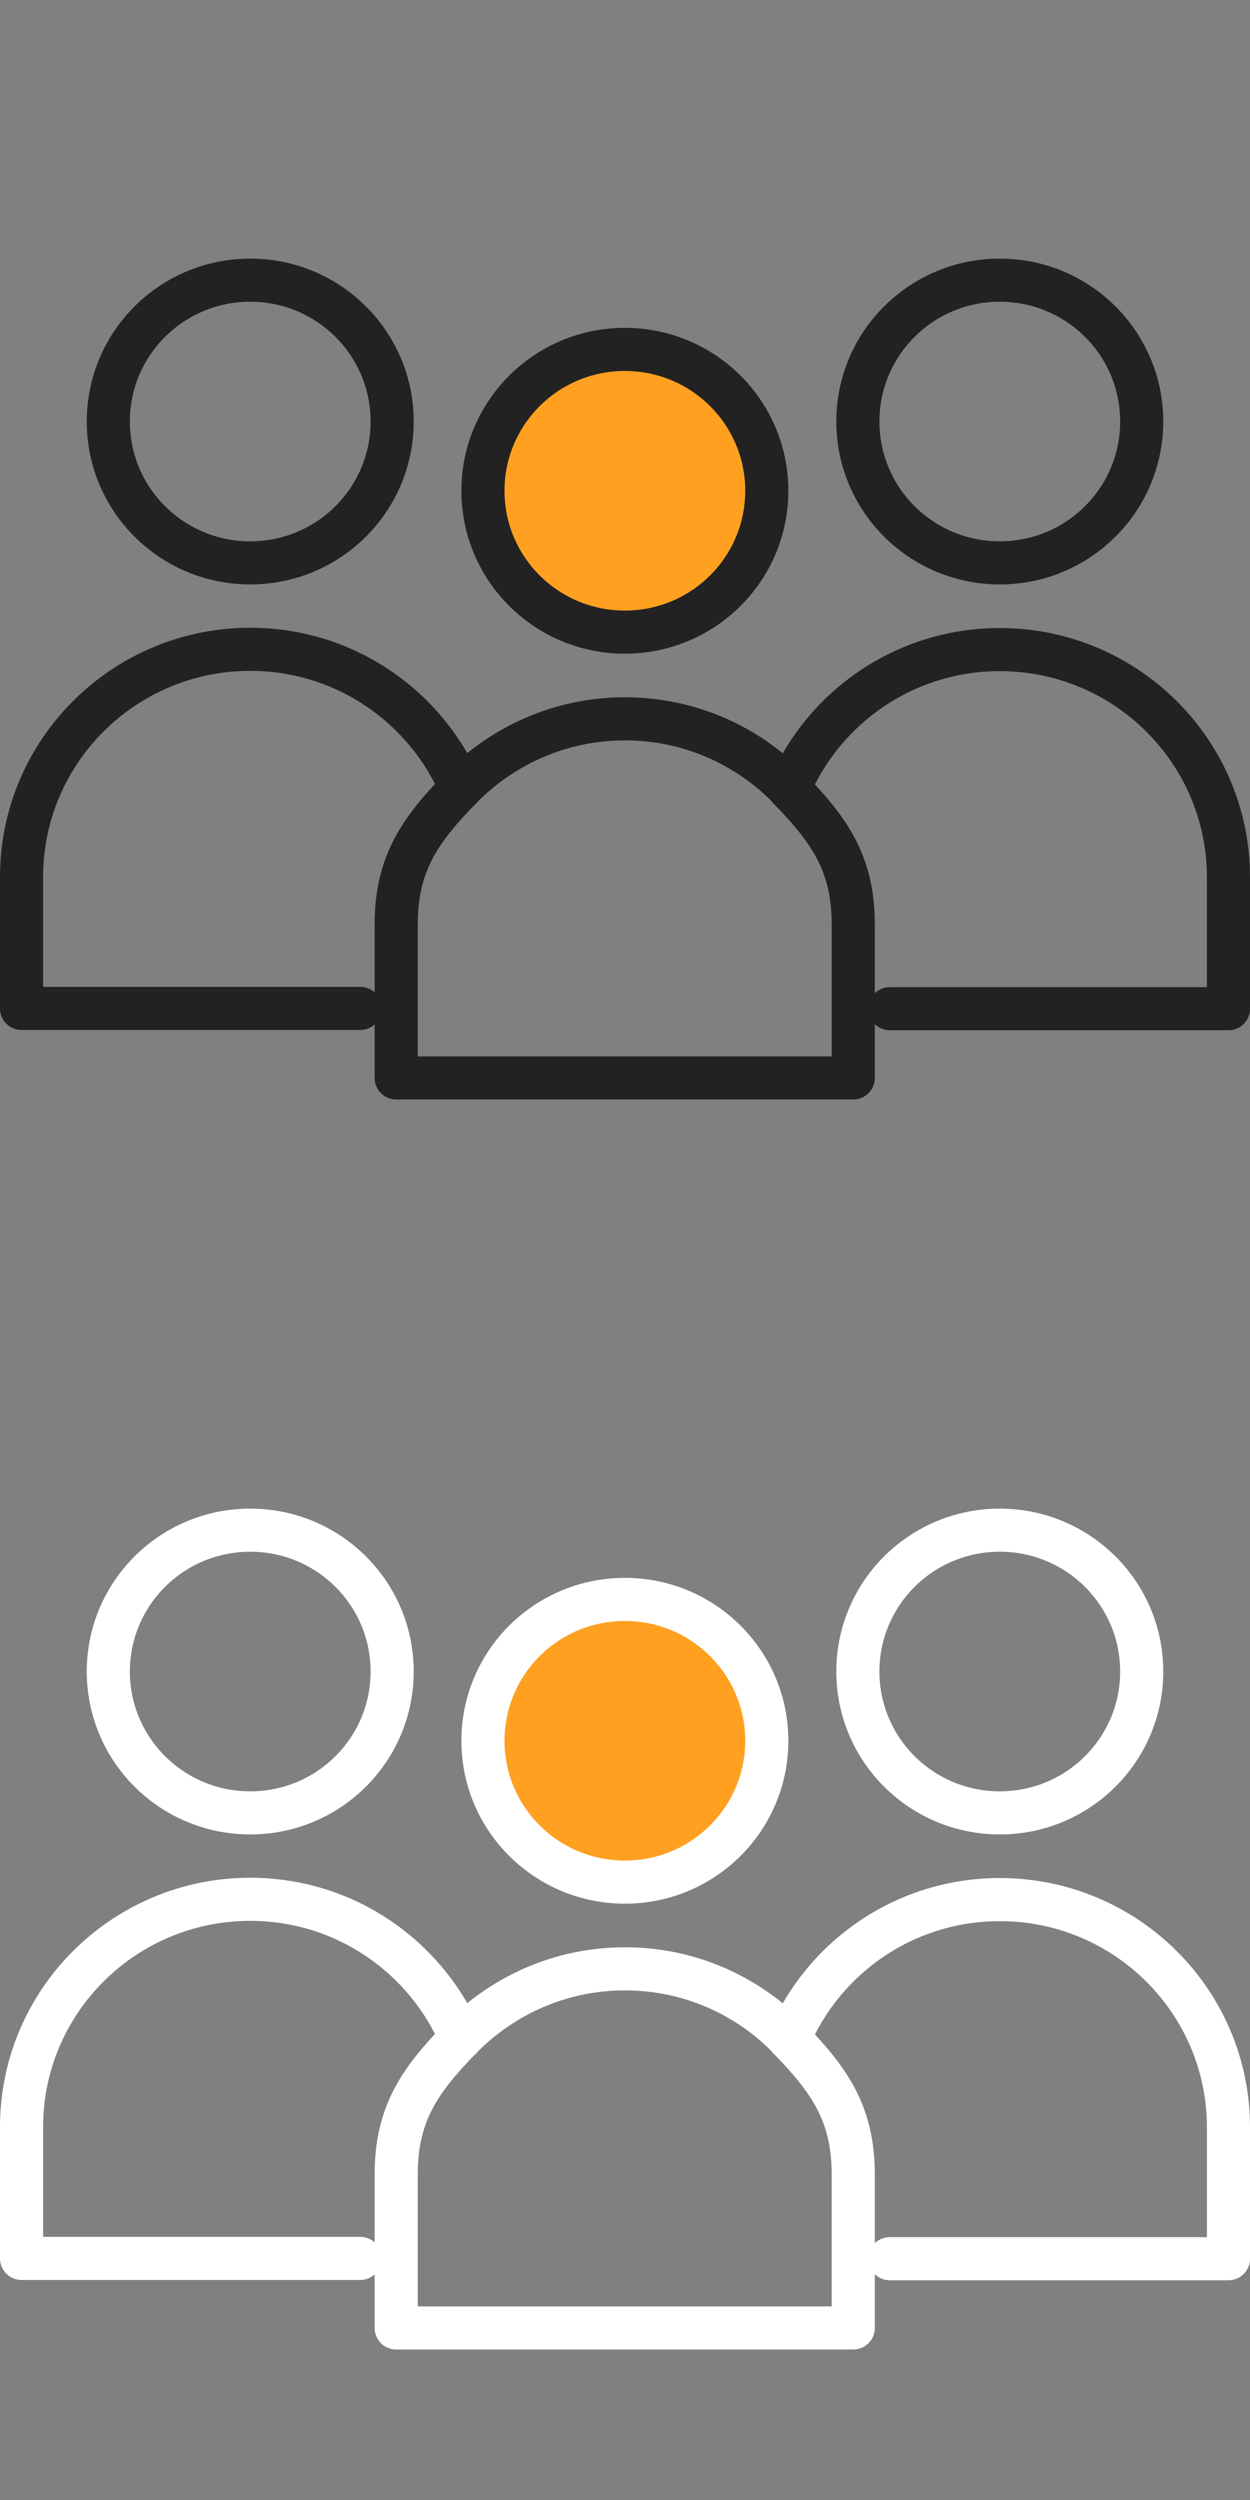 <svg width="58" height="116" viewBox="0 0 58 116" fill="none" xmlns="http://www.w3.org/2000/svg">
<rect x="0" y="0" width="58" height="116" fill="#808080" stroke="none"/>
<path d="M18.196 19.559C18.196 23.184 15.25 26.118 11.611 26.118C7.972 26.118 5.026 23.184 5.026 19.559C5.026 15.934 7.972 13 11.611 13C15.25 13 18.196 15.934 18.196 19.559Z" stroke="#222222" stroke-width="2" stroke-linecap="round" stroke-linejoin="round"/>
<path d="M52.975 19.559C52.975 23.184 50.029 26.118 46.39 26.118C42.751 26.118 39.805 23.184 39.805 19.559C39.805 15.934 42.751 13 46.39 13C50.029 13 52.975 15.934 52.975 19.559Z" stroke="#222222" stroke-width="2" stroke-linecap="round" stroke-linejoin="round"/>
<path d="M21.382 36.58C19.769 32.796 16.01 30.128 11.611 30.128C5.759 30.128 1 34.854 1 40.696V46.791H16.716" stroke="#222222" stroke-width="2" stroke-linecap="round" stroke-linejoin="round"/>
<path d="M41.284 46.804H57.001V40.709C57.001 34.881 52.255 30.141 46.39 30.141C42.004 30.141 38.232 32.796 36.619 36.594" stroke="#222222" stroke-width="2" stroke-linecap="round" stroke-linejoin="round"/>
<path d="M35.579 22.772C35.579 26.397 32.633 29.331 28.994 29.331C25.355 29.331 22.409 26.397 22.409 22.772C22.409 19.147 25.355 16.213 28.994 16.213C32.633 16.213 35.579 19.147 35.579 22.772Z" fill="#FFA021" stroke="#222222" stroke-width="2" stroke-linecap="round" stroke-linejoin="round"/>
<path d="M36.619 36.58C34.686 34.589 31.993 33.354 28.994 33.354C25.994 33.354 23.302 34.602 21.369 36.58C19.529 38.479 18.383 40.032 18.383 42.887V50.017H39.591V42.887C39.591 40.032 38.445 38.479 36.605 36.58H36.619Z" stroke="#222222" stroke-width="2" stroke-linecap="round" stroke-linejoin="round"/>
<path d="M18.196 77.559C18.196 81.184 15.25 84.118 11.611 84.118C7.972 84.118 5.026 81.184 5.026 77.559C5.026 73.934 7.972 71 11.611 71C15.25 71 18.196 73.934 18.196 77.559Z" stroke="white" stroke-width="2" stroke-linecap="round" stroke-linejoin="round"/>
<path d="M52.975 77.559C52.975 81.184 50.029 84.118 46.39 84.118C42.751 84.118 39.805 81.184 39.805 77.559C39.805 73.934 42.751 71 46.39 71C50.029 71 52.975 73.934 52.975 77.559Z" stroke="white" stroke-width="2" stroke-linecap="round" stroke-linejoin="round"/>
<path d="M21.382 94.58C19.769 90.796 16.01 88.128 11.611 88.128C5.759 88.128 1 92.854 1 98.696V104.79H16.716" stroke="white" stroke-width="2" stroke-linecap="round" stroke-linejoin="round"/>
<path d="M41.284 104.804H57.001V98.71C57.001 92.881 52.255 88.141 46.39 88.141C42.004 88.141 38.232 90.796 36.619 94.594" stroke="white" stroke-width="2" stroke-linecap="round" stroke-linejoin="round"/>
<path d="M35.579 80.772C35.579 84.397 32.633 87.331 28.994 87.331C25.355 87.331 22.409 84.397 22.409 80.772C22.409 77.147 25.355 74.213 28.994 74.213C32.633 74.213 35.579 77.147 35.579 80.772Z" fill="#FFA021" stroke="white" stroke-width="2" stroke-linecap="round" stroke-linejoin="round"/>
<path d="M36.619 94.58C34.686 92.589 31.993 91.354 28.994 91.354C25.994 91.354 23.302 92.602 21.369 94.58C19.529 96.479 18.383 98.032 18.383 100.887V108.017H39.591V100.887C39.591 98.032 38.445 96.479 36.605 94.58H36.619Z" stroke="white" stroke-width="2" stroke-linecap="round" stroke-linejoin="round"/>
</svg>

